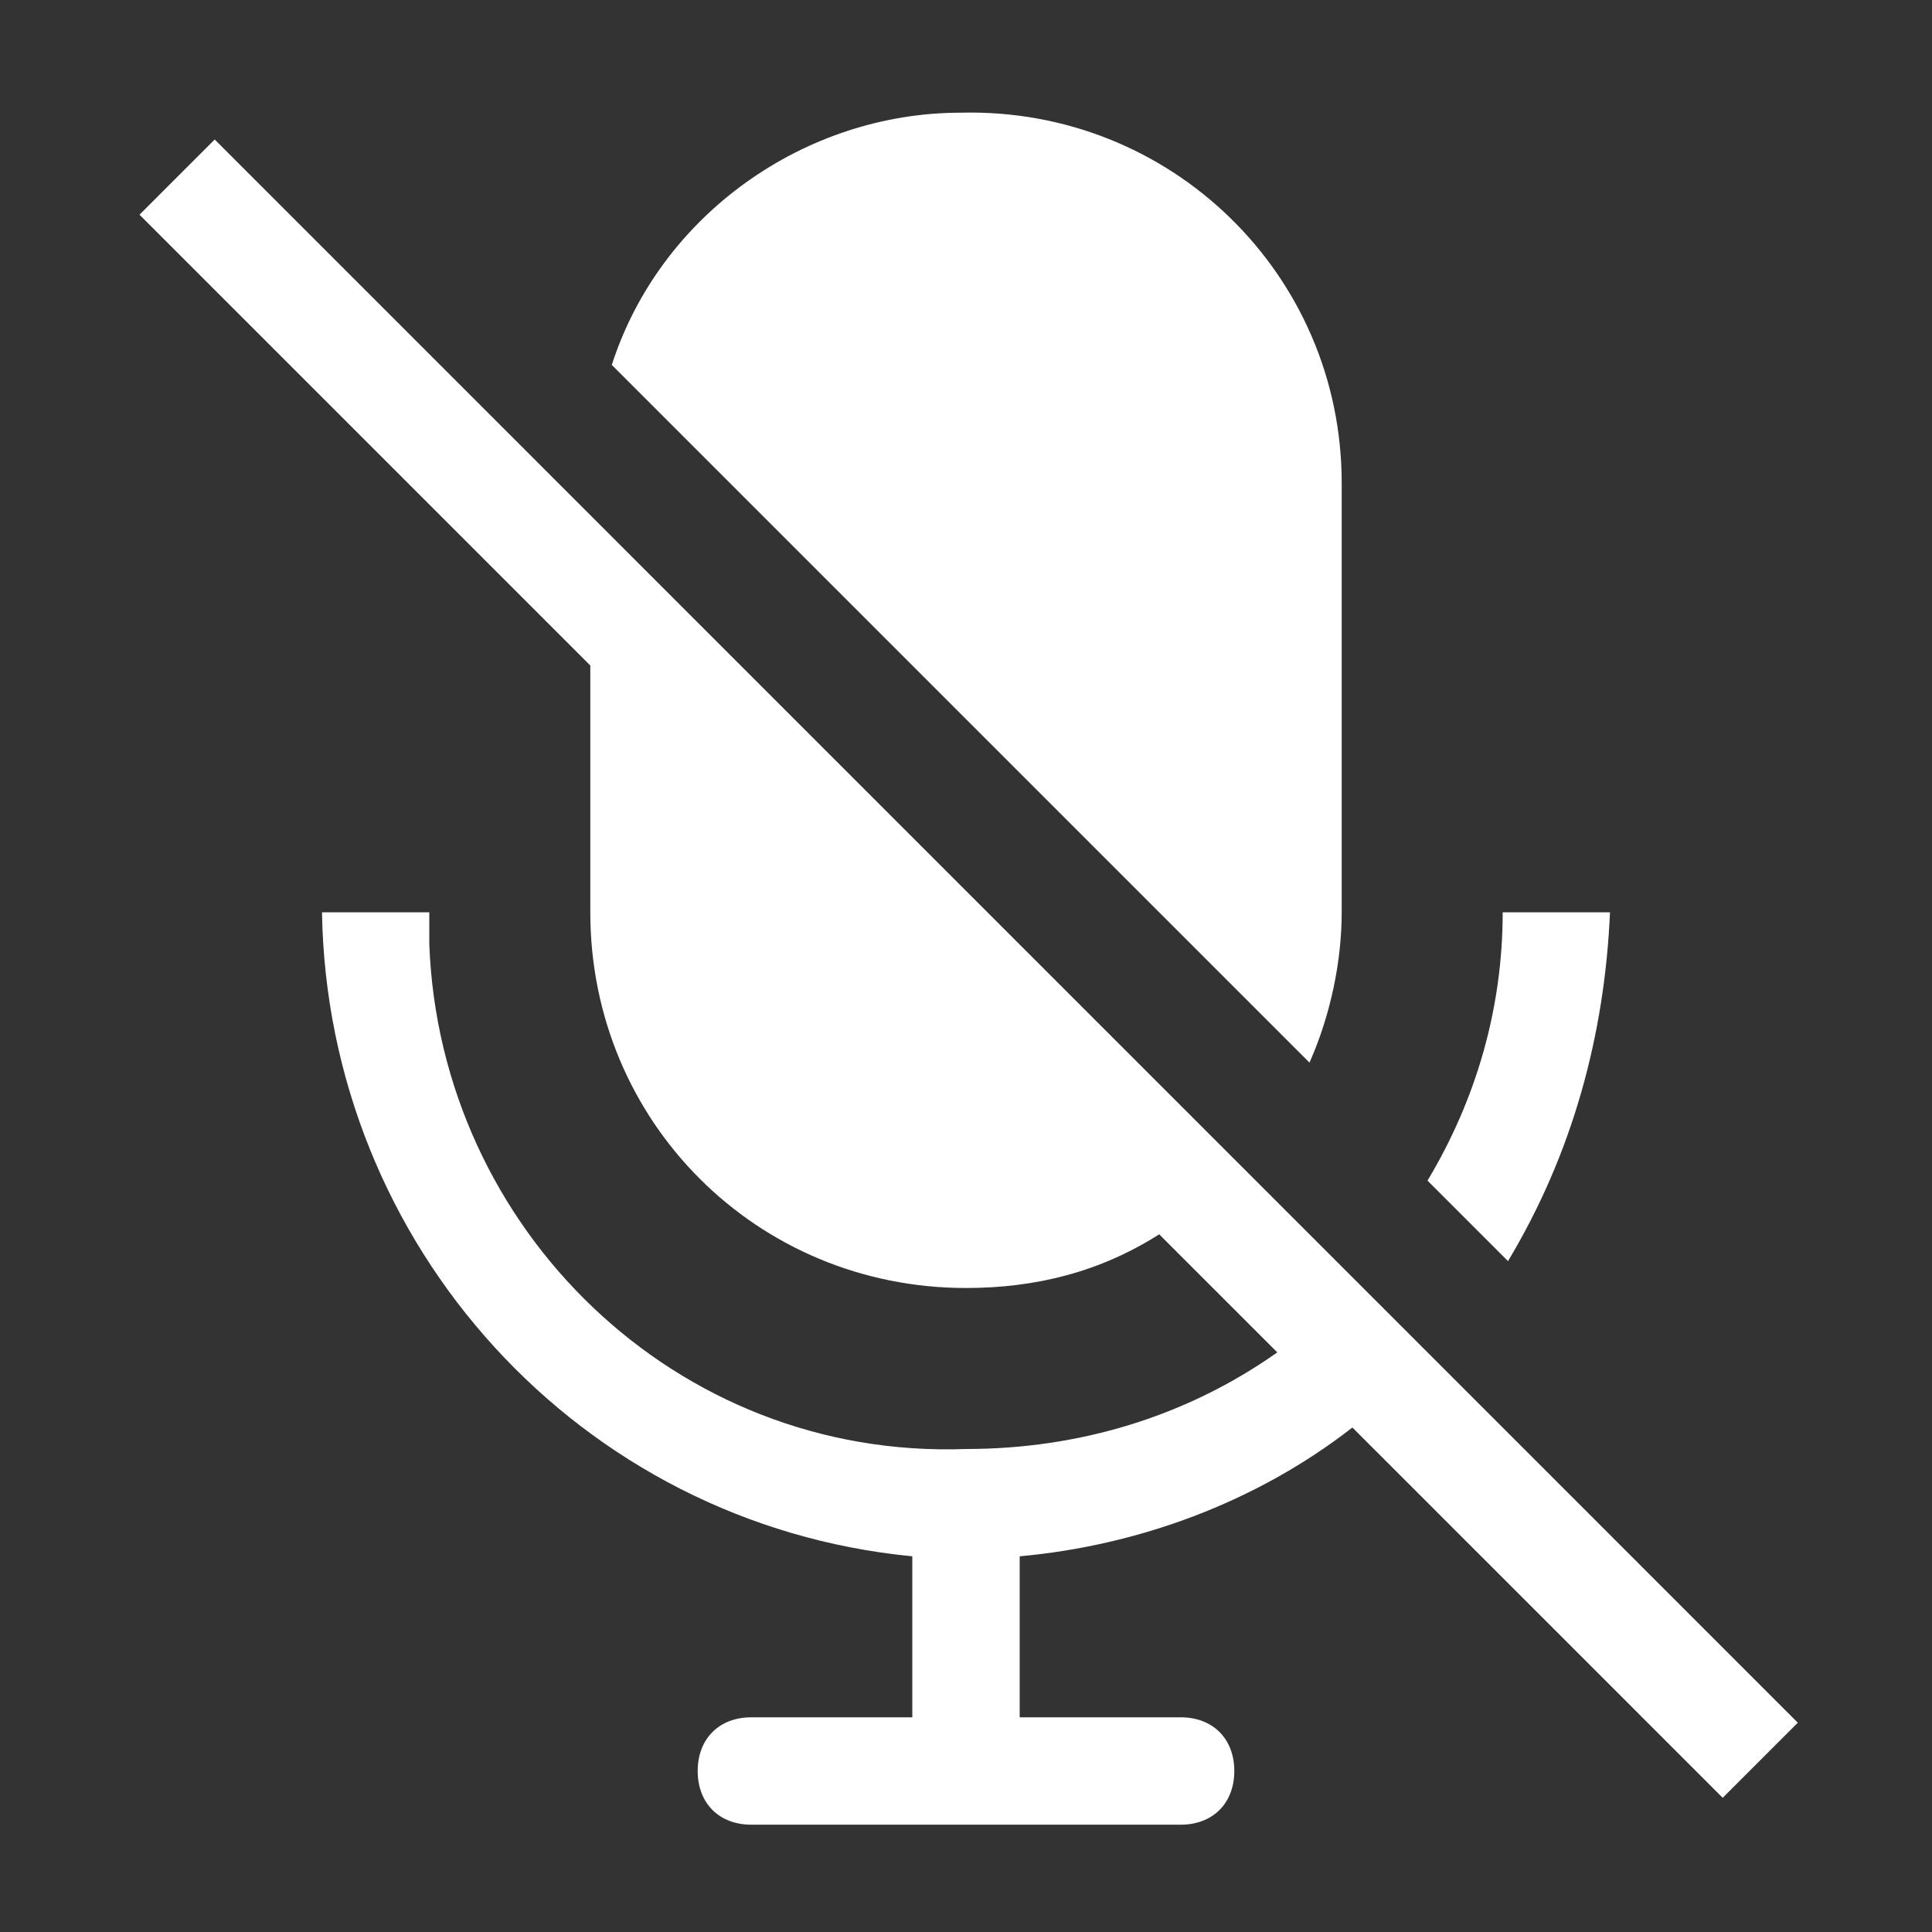 <svg xmlns="http://www.w3.org/2000/svg" width="24" height="24" viewBox="0 0 24 24" fill="none">
  <rect x="0" y="0" width="24" height="24" fill="#333333" stroke="none"/>
  <g clip-path="url(#clip0_344_2922)">
    <path d="M20 11.333H18.667C18.667 12.533 18.333 13.666 17.733 14.666L18.733 15.666C19.533 14.333 19.933 12.866 20 11.333Z" fill="white"/>
    <path d="M16.667 11.333V6C16.667 3.4 14.533 1.333 11.933 1.4C10 1.4 8.2 2.667 7.6 4.533L16.267 13.2C16.533 12.6 16.667 11.933 16.667 11.333Z" fill="white"/>
    <path d="M16.8 17.733L21.4 22.333L22.333 21.4L2.667 1.733L1.733 2.667L7.333 8.267V11.333C7.333 13.933 9.4 16 12 16C12.867 16 13.667 15.8 14.4 15.333L15.867 16.8C14.733 17.6 13.4 18 12 18C8.4 18.133 5.467 15.267 5.333 11.733V11.333H4C4.067 15.467 7.2 18.933 11.333 19.333V21.333H9.333C8.933 21.333 8.667 21.6 8.667 22C8.667 22.4 8.933 22.667 9.333 22.667H14.667C15.067 22.667 15.333 22.4 15.333 22C15.333 21.6 15.067 21.333 14.667 21.333H12.667V19.333C14.133 19.2 15.6 18.667 16.8 17.733Z" fill="white"/>
  </g>
  <defs>
    <clipPath id="clip0_344_2922">
      <rect width="24" height="24" fill="white"/>
    </clipPath>
  </defs>
</svg>